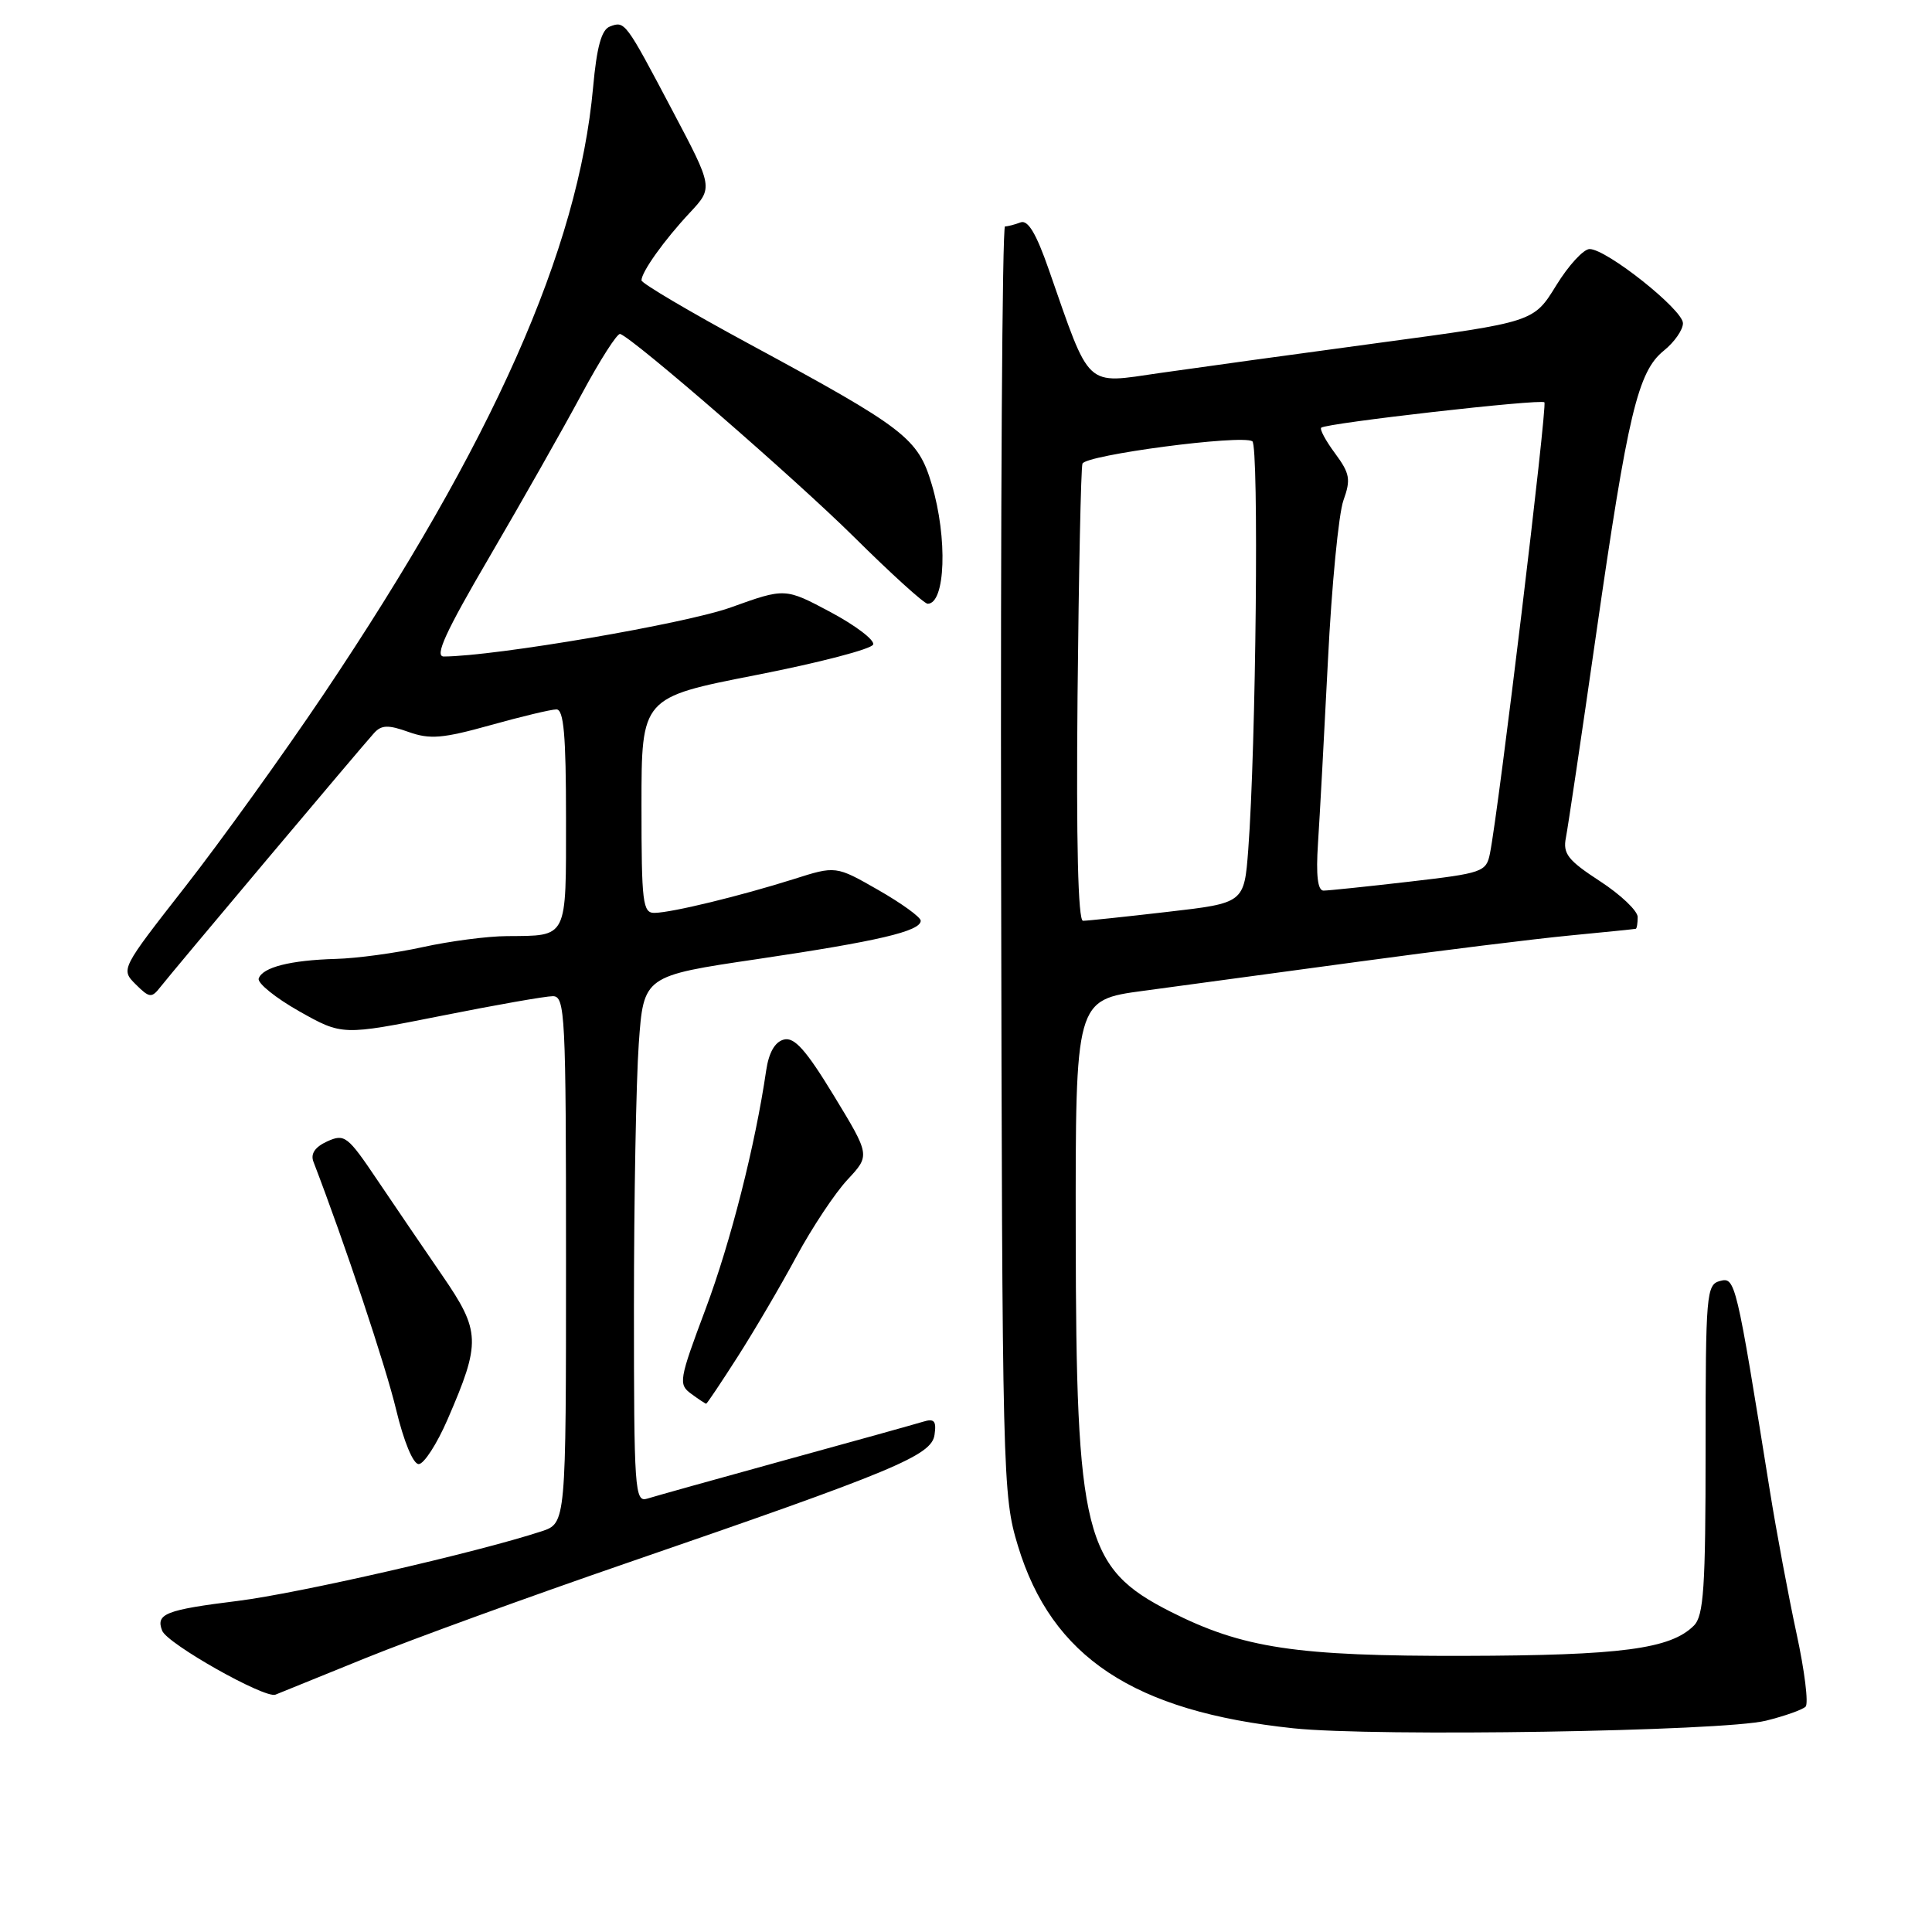 <?xml version="1.0" encoding="UTF-8" standalone="no"?>
<!DOCTYPE svg PUBLIC "-//W3C//DTD SVG 1.1//EN" "http://www.w3.org/Graphics/SVG/1.1/DTD/svg11.dtd" >
<svg xmlns="http://www.w3.org/2000/svg" xmlns:xlink="http://www.w3.org/1999/xlink" version="1.1" viewBox="0 0 256 256">
 <g >
 <path fill="currentColor"
d=" M 234.00 228.00 C 236.47 227.39 238.84 226.55 239.25 226.14 C 239.66 225.74 239.12 221.37 238.05 216.45 C 236.99 211.53 235.39 203.00 234.51 197.50 C 230.04 169.62 229.94 169.20 227.90 169.74 C 226.11 170.21 226.00 171.44 226.00 192.05 C 226.00 210.38 225.75 214.10 224.45 215.40 C 221.36 218.50 214.81 219.36 194.00 219.41 C 171.70 219.46 164.67 218.40 155.09 213.55 C 143.68 207.77 142.58 203.38 142.54 163.50 C 142.50 132.50 142.50 132.50 151.50 131.29 C 156.45 130.62 169.28 128.88 180.00 127.43 C 190.72 125.97 203.32 124.41 208.00 123.96 C 212.68 123.51 216.61 123.11 216.75 123.07 C 216.89 123.03 217.00 122.33 217.00 121.51 C 217.00 120.69 214.75 118.55 212.00 116.76 C 207.76 114.00 207.07 113.12 207.49 111.00 C 207.76 109.62 209.57 97.47 211.50 84.00 C 215.70 54.80 217.03 49.22 220.47 46.46 C 221.86 45.34 223.00 43.71 223.00 42.83 C 223.00 41.04 212.88 33.00 210.63 33.00 C 209.83 33.00 207.83 35.17 206.20 37.83 C 203.22 42.67 203.22 42.67 182.86 45.41 C 171.66 46.92 158.52 48.73 153.65 49.43 C 143.67 50.87 144.55 51.70 138.97 35.72 C 137.30 30.92 136.20 29.09 135.22 29.47 C 134.46 29.76 133.54 30.00 133.17 30.00 C 132.80 30.00 132.57 67.80 132.65 113.99 C 132.80 195.96 132.85 198.15 134.88 204.83 C 139.36 219.59 150.23 226.78 171.40 229.01 C 182.25 230.15 228.34 229.41 234.00 228.00 Z  M 48.50 219.68 C 54.55 217.23 70.07 211.58 83.00 207.13 C 118.59 194.88 123.44 192.87 123.83 190.12 C 124.10 188.28 123.79 187.93 122.33 188.38 C 121.32 188.69 113.08 190.99 104.00 193.48 C 94.92 195.98 86.71 198.28 85.75 198.58 C 84.11 199.10 84.00 197.44 84.00 173.22 C 84.00 158.97 84.29 143.26 84.64 138.31 C 85.28 129.31 85.28 129.31 100.39 127.08 C 116.36 124.71 122.00 123.39 122.00 122.00 C 122.00 121.53 119.47 119.70 116.38 117.93 C 110.75 114.71 110.75 114.71 105.13 116.50 C 98.12 118.71 89.07 120.92 86.75 120.96 C 85.16 121.00 85.00 119.67 85.00 106.71 C 85.00 92.42 85.00 92.42 100.17 89.45 C 108.51 87.82 115.50 86.00 115.70 85.40 C 115.90 84.80 113.35 82.87 110.04 81.10 C 104.03 77.90 104.03 77.90 96.85 80.48 C 90.87 82.64 65.61 86.96 58.81 86.99 C 57.54 87.00 59.02 83.76 64.88 73.75 C 69.14 66.46 74.62 56.79 77.06 52.25 C 79.50 47.71 81.80 44.11 82.18 44.25 C 84.09 44.96 105.37 63.44 113.15 71.14 C 118.06 76.01 122.46 80.00 122.92 80.00 C 125.28 80.00 125.58 71.31 123.47 64.21 C 121.64 58.05 120.01 56.79 99.25 45.56 C 91.41 41.32 85.00 37.53 85.00 37.15 C 85.00 36.03 88.03 31.79 91.40 28.19 C 94.50 24.87 94.50 24.87 89.12 14.69 C 82.85 2.81 82.81 2.75 80.80 3.52 C 79.70 3.94 79.07 6.24 78.59 11.56 C 76.64 33.07 65.31 58.59 42.88 92.00 C 37.52 99.97 29.28 111.43 24.56 117.47 C 16.00 128.42 15.99 128.44 17.98 130.43 C 19.80 132.24 20.09 132.27 21.24 130.80 C 22.85 128.74 47.92 98.94 49.55 97.15 C 50.54 96.05 51.43 96.02 54.14 96.99 C 56.97 98.00 58.67 97.85 64.98 96.09 C 69.09 94.94 73.03 94.00 73.73 94.00 C 74.70 94.00 75.00 97.42 75.00 108.39 C 75.00 124.57 75.30 123.97 67.17 124.04 C 64.60 124.05 59.58 124.71 56.00 125.50 C 52.42 126.29 47.25 126.99 44.50 127.06 C 38.48 127.23 34.78 128.17 34.28 129.66 C 34.08 130.26 36.49 132.21 39.63 133.99 C 45.35 137.21 45.35 137.21 58.43 134.61 C 65.62 133.17 72.29 132.00 73.25 132.00 C 74.88 132.00 75.00 134.33 75.00 166.92 C 75.00 201.84 75.00 201.84 71.75 202.91 C 63.17 205.72 39.54 211.13 31.50 212.13 C 21.92 213.32 20.61 213.84 21.49 216.08 C 22.16 217.81 35.10 225.11 36.50 224.55 C 37.05 224.33 42.45 222.14 48.50 219.68 Z  M 59.31 188.07 C 63.74 177.85 63.69 176.41 58.60 169.00 C 56.15 165.43 52.26 159.72 49.97 156.32 C 46.06 150.51 45.66 150.20 43.36 151.24 C 41.74 151.98 41.13 152.88 41.53 153.93 C 45.68 164.73 51.10 180.99 52.48 186.75 C 53.50 191.00 54.74 194.00 55.48 194.00 C 56.17 194.00 57.90 191.33 59.31 188.07 Z  M 97.76 179.75 C 99.96 176.31 103.46 170.35 105.53 166.50 C 107.61 162.65 110.66 158.06 112.31 156.30 C 115.30 153.09 115.30 153.09 110.49 145.18 C 106.79 139.10 105.25 137.38 103.86 137.75 C 102.67 138.06 101.87 139.48 101.52 141.86 C 100.07 151.77 96.83 164.54 93.49 173.46 C 89.97 182.85 89.87 183.43 91.58 184.68 C 92.57 185.41 93.47 186.00 93.57 186.00 C 93.68 186.00 95.56 183.19 97.76 179.75 Z  M 142.78 92.25 C 142.94 75.89 143.23 62.02 143.43 61.44 C 143.82 60.29 164.48 57.56 165.94 58.47 C 166.83 59.02 166.43 98.92 165.40 112.58 C 164.86 119.66 164.86 119.66 154.68 120.83 C 149.08 121.48 144.05 122.01 143.50 122.01 C 142.85 122.00 142.60 111.60 142.78 92.25 Z  M 174.64 111.75 C 174.87 108.31 175.46 97.40 175.96 87.50 C 176.45 77.60 177.38 68.07 178.01 66.31 C 179.01 63.52 178.87 62.74 176.90 60.07 C 175.66 58.40 174.84 56.87 175.07 56.67 C 175.81 56.06 204.17 52.83 204.64 53.31 C 205.05 53.72 198.60 107.22 197.43 113.07 C 196.94 115.54 196.48 115.70 186.71 116.83 C 181.09 117.48 175.99 118.01 175.37 118.01 C 174.60 118.00 174.36 115.99 174.64 111.75 Z "/>
</g>
</svg>